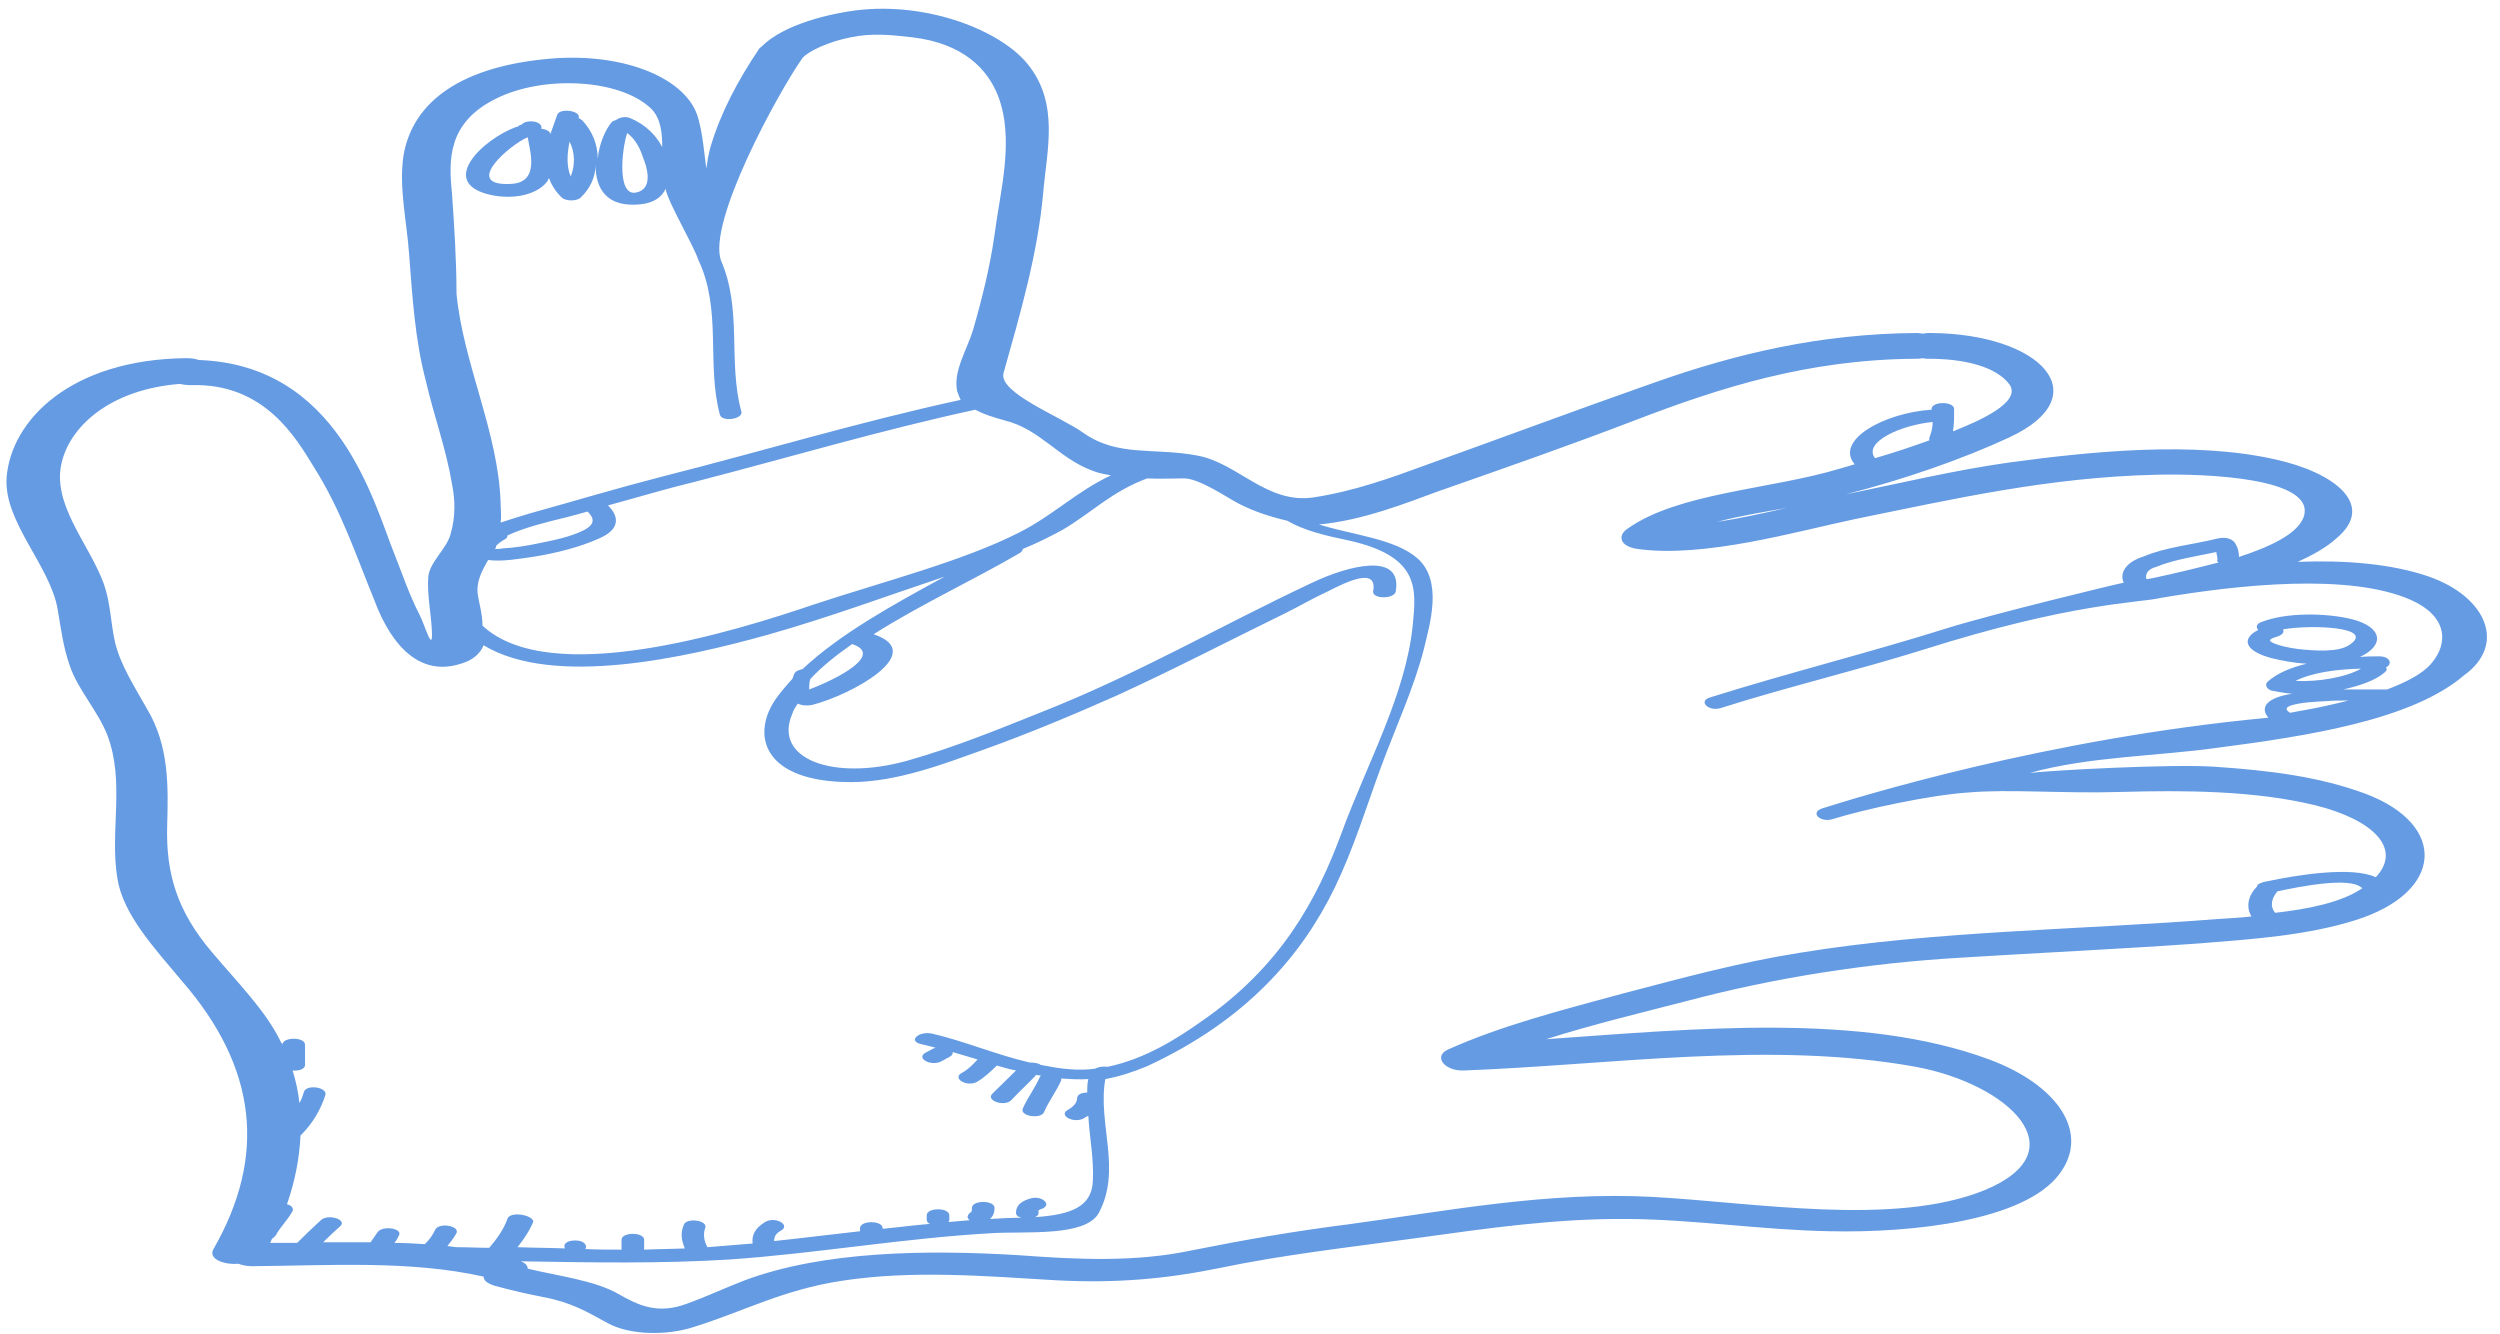 <svg width="163" height="87" viewBox="0 0 163 87" fill="none" xmlns="http://www.w3.org/2000/svg">
<path d="M158.363 37.593C155.932 36.753 152.91 36.513 149.815 36.633C150.773 36.193 151.657 35.713 152.32 35.113C154.973 32.913 152.173 30.793 148.341 29.952C143.035 28.752 136.328 29.432 131.022 30.152C127.337 30.672 123.874 31.513 120.336 32.233C124.095 31.273 127.927 29.952 131.022 28.512C136.844 25.792 133.086 21.752 125.864 21.712C125.716 21.712 125.569 21.712 125.421 21.752C125.274 21.752 125.127 21.712 124.979 21.712C118.641 21.752 113.188 23.072 107.955 24.912C102.944 26.672 98.007 28.512 92.995 30.312C90.711 31.152 88.279 32.033 85.626 32.433C82.604 32.873 80.688 30.192 78.109 29.712C75.234 29.152 72.876 29.832 70.592 28.192C69.118 27.152 65.064 25.592 65.433 24.312C66.538 20.392 67.644 16.591 68.012 12.631C68.233 9.871 69.118 6.75 66.981 4.15C65.212 1.99 60.495 0.11 55.852 0.67C54.231 0.87 51.136 1.55 49.662 3.03C49.588 3.07 49.588 3.11 49.515 3.15C48.114 5.23 47.009 7.31 46.346 9.511C46.198 9.991 46.125 10.511 46.051 10.991C45.904 9.911 45.83 8.831 45.535 7.75C44.872 5.15 40.745 3.39 35.807 3.83C29.543 4.39 26.816 6.99 26.3 10.191C26.006 12.271 26.521 14.431 26.669 16.511C26.89 19.311 27.037 22.072 27.774 24.872C28.29 27.112 29.101 29.312 29.469 31.553C29.691 32.633 29.691 33.713 29.396 34.753C29.175 35.753 27.995 36.633 27.922 37.633C27.848 38.713 28.069 39.793 28.143 40.873C28.29 42.913 27.701 40.713 27.332 40.033C26.669 38.753 26.227 37.393 25.711 36.113C24.311 32.593 22.026 23.792 12.961 23.472C12.74 23.392 12.446 23.352 12.151 23.352C4.56 23.432 0.728 27.432 0.433 31.113C0.212 33.993 3.234 36.833 3.749 39.673C3.971 40.953 4.118 42.194 4.56 43.434C5.076 44.954 6.403 46.394 6.992 47.914C8.171 50.994 7.14 54.194 7.655 57.275C8.024 59.635 10.087 61.835 11.856 63.955C16.794 69.636 17.383 75.396 13.92 81.437C13.551 82.077 14.583 82.477 15.541 82.397C15.762 82.477 16.057 82.557 16.425 82.557C21.436 82.517 26.743 82.157 31.533 83.237C31.533 83.477 31.754 83.677 32.27 83.837C33.301 84.117 34.333 84.357 35.365 84.557C37.281 84.917 38.239 85.517 39.639 86.277C41.113 87.077 43.545 87.077 45.24 86.517C48.557 85.477 50.989 84.117 54.821 83.517C59.464 82.797 64.18 83.197 68.897 83.477C72.729 83.677 75.972 83.397 79.509 82.677C83.71 81.797 88.058 81.317 92.406 80.717C97.049 80.077 101.397 79.437 106.187 79.477C110.535 79.517 114.883 80.197 119.305 80.277C124.684 80.397 131.98 79.597 134.265 76.556C136.328 73.836 134.118 70.716 129.696 69.076C121.368 65.996 110.535 67.076 100.807 67.756C103.828 66.796 106.997 66.036 110.093 65.236C115.694 63.755 121.737 62.795 127.927 62.435C133.086 62.115 138.244 61.875 143.33 61.515C146.867 61.235 150.404 60.995 153.573 59.995C159.322 58.195 159.616 53.794 154.236 51.754C151.215 50.634 147.972 50.234 144.435 49.994C141.561 49.794 133.675 50.234 132.349 50.394C136.255 49.314 140.603 49.314 144.582 48.754C150.404 47.994 157.258 46.954 160.648 44.034C163.448 42.033 162.122 38.913 158.363 37.593ZM125.79 28.552C125.79 28.592 125.79 28.672 125.79 28.712C124.684 29.112 123.505 29.512 122.253 29.872C121.442 28.832 123.947 27.712 126.011 27.512C126.011 27.832 125.937 28.192 125.79 28.552ZM71.181 30.672C71.55 30.832 71.992 30.913 72.434 30.992C70.149 32.073 68.675 33.593 66.465 34.713C62.78 36.593 57.474 37.953 53.126 39.393C47.82 41.193 35.881 44.914 31.459 40.793C31.459 40.073 31.238 39.313 31.164 38.833C31.017 37.993 31.385 37.273 31.828 36.513C32.712 36.633 33.891 36.433 34.702 36.313C36.249 36.073 37.797 35.673 39.05 35.113C40.45 34.513 40.376 33.673 39.639 32.953C41.555 32.433 43.398 31.873 45.388 31.392C51.431 29.832 57.326 28.072 63.59 26.712C64.106 26.992 64.696 27.192 65.58 27.432C67.791 27.992 69.044 29.872 71.181 30.672ZM32.27 35.793C32.27 35.753 32.343 35.713 32.343 35.673C32.343 35.633 32.343 35.633 32.343 35.593C32.491 35.433 32.712 35.273 32.933 35.153C33.08 35.073 33.081 34.993 33.081 34.913C34.186 34.393 35.66 34.033 36.986 33.713C37.428 33.593 37.871 33.473 38.313 33.353C38.755 33.793 38.829 34.193 38.018 34.593C37.207 34.993 36.102 35.233 35.07 35.433C34.333 35.593 33.523 35.713 32.786 35.753C32.638 35.793 32.417 35.793 32.27 35.793ZM29.469 12.591C29.248 10.431 29.175 7.991 32.343 6.43C35.365 4.91 40.376 5.11 42.44 7.07C43.103 7.71 43.177 8.711 43.177 9.591C42.808 8.871 42.145 8.151 41.113 7.71C40.745 7.55 40.376 7.671 40.155 7.831C40.008 7.871 39.934 7.91 39.861 7.99C39.492 8.431 39.05 9.391 38.976 10.351C38.976 9.431 38.608 8.511 37.944 7.831C37.871 7.791 37.797 7.71 37.723 7.71C37.944 7.23 36.47 6.99 36.323 7.51C36.176 7.911 36.028 8.351 35.881 8.751C35.881 8.551 35.586 8.431 35.291 8.391C35.365 8.191 35.144 7.911 34.628 7.911C34.333 7.911 34.112 7.991 34.038 8.111C33.891 8.151 33.817 8.191 33.744 8.271C33.744 8.271 33.744 8.271 33.67 8.271C31.459 9.071 28.364 12.031 32.196 12.751C33.817 13.031 35.218 12.551 35.733 11.751C35.733 11.711 35.733 11.671 35.807 11.631C35.955 12.071 36.249 12.511 36.618 12.871C36.913 13.151 37.65 13.111 37.871 12.871C38.46 12.311 38.829 11.551 38.829 10.751C38.829 12.231 39.492 13.591 41.85 13.311C42.735 13.191 43.177 12.791 43.398 12.311C43.545 13.191 45.166 15.871 45.535 16.951C47.083 20.232 46.051 23.712 46.935 27.032C47.083 27.552 48.483 27.312 48.336 26.832C47.451 23.592 48.409 20.192 47.009 16.991C46.125 14.471 50.694 6.11 52.315 3.79C52.684 3.35 54.01 2.71 55.484 2.43C56.81 2.15 58.063 2.27 59.464 2.43C62.854 2.83 64.401 4.55 65.064 6.23C66.17 9.071 65.212 12.431 64.843 15.311C64.549 17.391 64.033 19.471 63.443 21.512C63.075 22.752 62.117 24.232 62.411 25.512C62.485 25.712 62.559 25.912 62.633 26.072C56 27.512 49.662 29.432 43.177 31.073C40.229 31.833 37.428 32.673 34.554 33.473C33.891 33.673 33.228 33.873 32.638 34.073C32.712 33.633 32.638 33.193 32.638 32.753C32.491 28.192 30.206 23.712 29.764 19.151C29.764 16.951 29.617 14.751 29.469 12.591ZM41.482 12.551C40.229 12.831 40.524 9.791 40.892 8.671C41.482 9.111 41.777 9.791 41.924 10.271C42.145 10.791 42.661 12.311 41.482 12.551ZM37.207 11.511C36.913 10.791 36.986 9.991 37.134 9.231C37.502 9.951 37.502 10.791 37.207 11.511ZM33.301 11.991C30.059 12.151 33.301 9.391 34.407 8.951C34.554 9.871 35.218 11.911 33.301 11.991ZM33.081 79.477C32.859 80.117 32.417 80.757 31.901 81.357C31.164 81.357 30.501 81.317 29.764 81.317C29.543 81.277 29.322 81.277 29.175 81.237C29.396 80.957 29.617 80.677 29.764 80.397C29.985 79.917 28.585 79.677 28.364 80.197C28.216 80.517 27.995 80.837 27.701 81.117C27.037 81.077 26.374 81.037 25.711 81.037C25.858 80.877 25.932 80.717 26.006 80.557C26.3 80.077 24.9 79.877 24.605 80.357C24.458 80.557 24.311 80.797 24.163 80.997C23.131 80.997 22.1 80.997 21.068 80.997C21.436 80.637 21.805 80.277 22.174 79.957C22.689 79.517 21.363 79.117 20.921 79.557C20.405 80.037 19.889 80.517 19.373 81.037C18.783 81.037 18.194 81.037 17.604 81.037C17.678 80.957 17.678 80.837 17.752 80.757C17.825 80.717 17.899 80.637 17.973 80.557C18.268 79.997 18.784 79.517 19.078 78.957C19.152 78.757 19.005 78.597 18.71 78.517C19.226 77.037 19.52 75.556 19.594 74.036C20.405 73.236 20.921 72.316 21.215 71.396C21.363 70.876 19.963 70.676 19.815 71.196C19.741 71.436 19.668 71.676 19.52 71.916C19.447 71.196 19.299 70.516 19.078 69.796C19.447 69.836 19.889 69.716 19.889 69.436V68.116C19.889 67.596 18.415 67.596 18.415 68.116C18.415 68.076 18.415 68.036 18.341 67.996C17.383 65.956 15.467 64.035 13.846 62.115C11.488 59.355 10.824 56.875 10.898 53.874C10.972 51.314 11.045 48.634 9.571 46.194C8.761 44.754 7.876 43.394 7.508 41.913C7.213 40.633 7.213 39.313 6.771 38.073C5.813 35.433 3.307 32.833 4.044 30.072C4.634 27.752 7.213 25.392 11.709 25.032C11.93 25.072 12.151 25.112 12.446 25.112C17.236 24.952 19.299 28.552 20.478 30.473C22.247 33.273 23.205 36.193 24.384 39.073C24.826 40.233 26.448 44.434 30.059 43.273C30.869 43.033 31.312 42.593 31.533 42.073C36.102 44.834 44.724 42.873 50.031 41.393C54.01 40.273 57.769 38.873 61.601 37.593C58.137 39.473 54.747 41.353 52.315 43.634C52.094 43.674 51.873 43.754 51.799 43.914C51.725 44.034 51.725 44.154 51.652 44.274C51.283 44.674 50.915 45.114 50.62 45.514C48.925 47.914 49.736 50.994 55.484 50.994C58.505 50.994 61.675 49.754 64.033 48.914C67.054 47.834 70.002 46.594 72.802 45.354C76.561 43.634 80.172 41.754 83.857 39.953C84.741 39.513 85.626 38.993 86.584 38.553C87.837 37.913 89.826 36.953 89.531 38.553C89.458 39.073 90.932 39.073 91.005 38.553C91.448 35.953 87.91 36.873 85.552 37.993C79.583 40.793 74.203 43.954 67.791 46.474C64.991 47.594 62.264 48.714 59.169 49.594C54.305 50.954 50.399 49.474 51.652 46.554C51.725 46.314 51.873 46.074 52.02 45.874C52.241 45.994 52.61 46.034 52.978 45.954C55.484 45.314 60.569 42.554 56.958 41.353C59.906 39.473 63.517 37.793 66.465 36.073C66.612 35.993 66.686 35.873 66.686 35.793C67.57 35.433 68.454 34.993 69.265 34.553C71.181 33.433 72.434 32.073 74.792 31.192C75.603 31.233 76.414 31.192 77.151 31.192C78.182 31.152 80.098 32.513 80.835 32.873C81.793 33.353 82.751 33.673 83.931 33.953C85.036 34.593 86.362 34.913 87.91 35.233C92.627 36.273 92.332 38.433 92.111 40.753C91.669 45.274 89.089 49.874 87.468 54.315C85.847 58.715 83.488 63.035 78.33 66.596C76.856 67.636 74.719 69.036 72.213 69.556C71.918 69.516 71.623 69.556 71.402 69.676C70.886 69.756 70.297 69.756 69.781 69.716C69.118 69.676 68.528 69.556 67.865 69.436C67.718 69.316 67.423 69.276 67.128 69.276C64.917 68.756 62.854 67.876 60.79 67.396C59.906 67.196 59.169 67.876 60.053 68.076C60.422 68.156 60.716 68.236 61.011 68.316C60.938 68.316 60.938 68.356 60.864 68.356C60.716 68.436 60.495 68.556 60.348 68.636C59.685 68.996 60.716 69.556 61.38 69.196C61.527 69.116 61.748 68.996 61.896 68.916C62.117 68.796 62.117 68.716 62.117 68.596C62.633 68.756 63.222 68.916 63.738 69.076C63.443 69.396 63.148 69.716 62.706 69.956C62.043 70.316 63.075 70.916 63.738 70.516C64.254 70.196 64.622 69.836 64.991 69.476C65.433 69.596 65.802 69.716 66.244 69.796C65.728 70.316 65.212 70.796 64.696 71.316C64.254 71.756 65.507 72.196 65.949 71.716C66.465 71.156 67.054 70.636 67.57 70.076C67.644 70.116 67.791 70.116 67.865 70.116C67.865 70.156 67.791 70.196 67.791 70.236C67.496 70.916 66.981 71.596 66.686 72.276C66.465 72.796 67.939 72.996 68.086 72.476C68.381 71.796 68.897 71.116 69.192 70.436C69.192 70.396 69.192 70.356 69.192 70.316C69.781 70.356 70.371 70.396 70.96 70.356C70.886 70.636 70.886 70.956 70.886 71.236C70.518 71.236 70.223 71.356 70.223 71.636C70.223 71.876 70.002 72.156 69.634 72.356C68.97 72.716 70.002 73.276 70.665 72.916C70.739 72.876 70.813 72.796 70.96 72.756C71.034 74.156 71.329 75.556 71.255 76.996C71.181 78.677 69.855 79.197 67.496 79.357C67.644 79.277 67.718 79.197 67.718 79.077C67.718 78.957 67.644 78.917 67.865 78.837C68.676 78.597 67.939 77.877 67.128 78.157C66.465 78.357 66.244 78.677 66.244 79.077C66.244 79.237 66.391 79.357 66.612 79.397C65.949 79.397 65.212 79.437 64.549 79.477C64.77 79.277 64.843 79.037 64.843 78.757C64.843 78.237 63.37 78.237 63.37 78.757C63.37 78.837 63.37 79.037 63.296 79.037C63.075 79.197 63.001 79.397 63.222 79.557C62.78 79.597 62.264 79.637 61.822 79.677C61.896 79.637 61.896 79.557 61.896 79.517V79.237C61.896 78.717 60.422 78.717 60.422 79.237V79.517C60.422 79.637 60.495 79.757 60.643 79.797C60.495 79.797 60.348 79.837 60.2 79.837C59.316 79.917 58.432 80.037 57.547 80.117V80.077C57.547 79.557 56.074 79.557 56.074 80.077V80.237V80.277C54.231 80.477 52.389 80.717 50.473 80.917C50.473 80.677 50.546 80.437 50.915 80.237C51.578 79.877 50.546 79.277 49.883 79.677C49.22 80.077 48.999 80.557 49.072 81.077C48.114 81.157 47.156 81.237 46.125 81.317C45.904 80.917 45.83 80.477 45.977 80.077C46.198 79.557 44.724 79.357 44.577 79.877C44.356 80.397 44.43 80.877 44.651 81.397C43.766 81.437 42.882 81.437 41.998 81.477C41.998 81.477 41.998 81.477 41.998 81.437V80.837C41.998 80.317 40.524 80.317 40.524 80.837V81.437C40.524 81.437 40.524 81.437 40.524 81.477C39.713 81.477 38.976 81.477 38.165 81.437C38.313 81.197 38.092 80.877 37.502 80.877C36.913 80.877 36.692 81.157 36.839 81.397C35.807 81.357 34.775 81.357 33.744 81.317C34.186 80.757 34.554 80.197 34.775 79.637C34.702 79.197 33.228 78.957 33.081 79.477ZM52.757 44.954C52.757 44.714 52.757 44.514 52.831 44.274C53.568 43.474 54.526 42.714 55.558 41.993C57.621 42.673 54.673 44.234 52.757 44.954ZM154.015 57.915C152.689 58.835 150.478 59.275 148.341 59.515C147.972 59.075 148.12 58.555 148.488 58.115C149.815 57.835 153.278 57.115 154.015 57.915C154.015 57.875 154.015 57.875 154.015 57.915ZM150.183 46.314C149.888 46.354 149.594 46.434 149.299 46.474C149.078 46.314 148.93 46.154 149.373 45.994C150.036 45.794 150.92 45.754 151.657 45.714C152.173 45.674 152.615 45.674 153.131 45.674C152.026 45.954 151.068 46.154 150.183 46.314ZM148.857 41.033C150.699 40.713 154.9 40.873 153.205 42.033C152.468 42.553 150.92 42.434 149.815 42.313C149.225 42.233 148.636 42.114 148.193 41.913C147.751 41.713 148.193 41.593 148.562 41.473C148.857 41.353 148.93 41.193 148.857 41.033ZM153.942 43.594C152.984 44.154 151.141 44.474 149.667 44.394C150.773 43.834 152.394 43.634 153.942 43.594ZM158.511 43.273C157.921 43.954 156.89 44.474 155.637 44.954C154.679 44.954 153.721 44.954 152.763 44.954C153.868 44.714 154.9 44.354 155.489 43.834C155.637 43.714 155.637 43.594 155.563 43.514C156.005 43.314 155.858 42.794 155.121 42.794C154.752 42.794 154.31 42.794 153.868 42.834C155.489 42.074 155.342 40.913 153.426 40.393C151.731 39.953 149.078 39.913 147.456 40.553C147.088 40.673 147.088 40.913 147.235 41.073C146.056 41.673 146.425 42.474 148.12 42.913C148.783 43.074 149.594 43.233 150.404 43.273C149.373 43.514 148.415 43.914 147.825 44.474C147.678 44.634 147.751 44.914 148.12 45.034C148.562 45.114 149.004 45.194 149.446 45.234C147.825 45.474 147.309 46.114 147.899 46.794C133.381 48.154 121.073 51.994 118.789 52.714C117.978 52.994 118.715 53.675 119.526 53.394C121.589 52.754 125.864 51.834 128.296 51.674C130.949 51.434 134.56 51.754 138.318 51.634C142.519 51.514 147.088 51.554 150.994 52.514C154.679 53.434 156.668 55.315 154.9 57.195C153.352 56.475 149.815 57.035 147.751 57.475C147.678 57.475 147.53 57.515 147.456 57.555C147.309 57.595 147.162 57.675 147.162 57.795C146.572 58.395 146.425 59.115 146.793 59.755C146.056 59.835 145.319 59.875 144.656 59.915C135.591 60.635 126.232 60.675 117.389 62.115C113.335 62.755 109.577 63.795 105.745 64.795C101.765 65.876 97.859 66.876 94.395 68.436C93.437 68.876 94.174 69.836 95.427 69.796C105.081 69.436 115.399 67.836 124.906 69.556C130.949 70.676 135.591 75.036 129.401 77.597C123.505 79.997 114.367 78.397 107.734 78.037C100.881 77.677 94.322 78.957 87.837 79.837C84.373 80.277 81.13 80.837 77.74 81.517C73.982 82.317 70.223 82.117 66.391 81.837C60.422 81.477 53.715 81.557 48.557 83.477C47.304 83.957 46.125 84.517 44.798 84.997C42.882 85.717 41.629 85.117 40.303 84.357C38.755 83.477 36.397 83.197 34.407 82.717C34.407 82.517 34.26 82.357 33.965 82.237C38.534 82.317 43.103 82.397 47.599 82.117C53.347 81.717 58.948 80.717 64.77 80.397C66.907 80.277 70.739 80.637 71.623 79.117C73.171 76.276 71.55 73.276 72.066 70.356C72.95 70.196 73.834 69.916 74.792 69.516C81.278 66.516 84.889 62.275 87.026 57.875C88.279 55.275 89.089 52.594 90.047 49.994C91.005 47.394 92.185 44.874 92.848 42.273C93.216 40.713 94.101 37.873 92.406 36.393C90.932 35.113 88.131 34.873 85.994 34.193C88.794 33.953 91.816 32.753 93.659 32.073C98.007 30.552 102.355 29.032 106.629 27.392C112.156 25.272 117.904 23.432 124.906 23.392C125.053 23.392 125.2 23.392 125.348 23.352C125.495 23.392 125.642 23.392 125.79 23.392C128.001 23.392 130.138 23.872 131.022 25.072C131.833 26.232 128.959 27.472 127.559 28.032C127.485 28.072 127.411 28.112 127.337 28.112C127.411 27.632 127.411 27.152 127.411 26.672C127.411 26.152 125.937 26.152 125.937 26.672V26.712C122.842 26.912 119.599 28.712 120.926 30.273C120.631 30.352 120.263 30.473 119.968 30.552C115.472 31.913 109.429 32.113 106.113 34.473C105.45 34.913 105.597 35.633 106.776 35.793C111.124 36.393 117.02 34.673 121 33.833C127.485 32.513 133.602 31.113 140.603 30.953C143.845 30.872 151.141 31.152 150.183 33.753C149.741 34.833 148.046 35.633 145.983 36.313C145.983 35.993 145.909 35.673 145.688 35.353C145.467 35.113 145.098 34.993 144.582 35.113C142.961 35.513 141.192 35.673 139.792 36.273C138.613 36.633 138.171 37.353 138.466 37.993C138.171 38.033 129.917 40.033 126.969 40.953C121.884 42.554 116.578 43.874 111.493 45.474C110.682 45.714 111.419 46.434 112.23 46.154C116.504 44.794 121.073 43.714 125.421 42.353C135.149 39.273 139.497 39.313 140.824 38.993C145.983 38.113 153.205 37.353 157.184 39.113C159.543 40.153 159.69 41.913 158.511 43.273ZM116.504 33.113C115.104 33.433 113.483 33.793 111.935 34.033C113.409 33.633 114.957 33.393 116.504 33.113ZM144.656 36.673C143.256 37.033 141.782 37.393 140.455 37.673C140.234 37.713 140.087 37.753 139.94 37.753C139.866 37.433 140.013 37.113 140.603 36.953C141.782 36.473 143.182 36.273 144.509 35.993C144.509 36.153 144.582 36.313 144.582 36.473C144.509 36.553 144.582 36.633 144.656 36.673Z" fill="#649BE3"/>
</svg>
